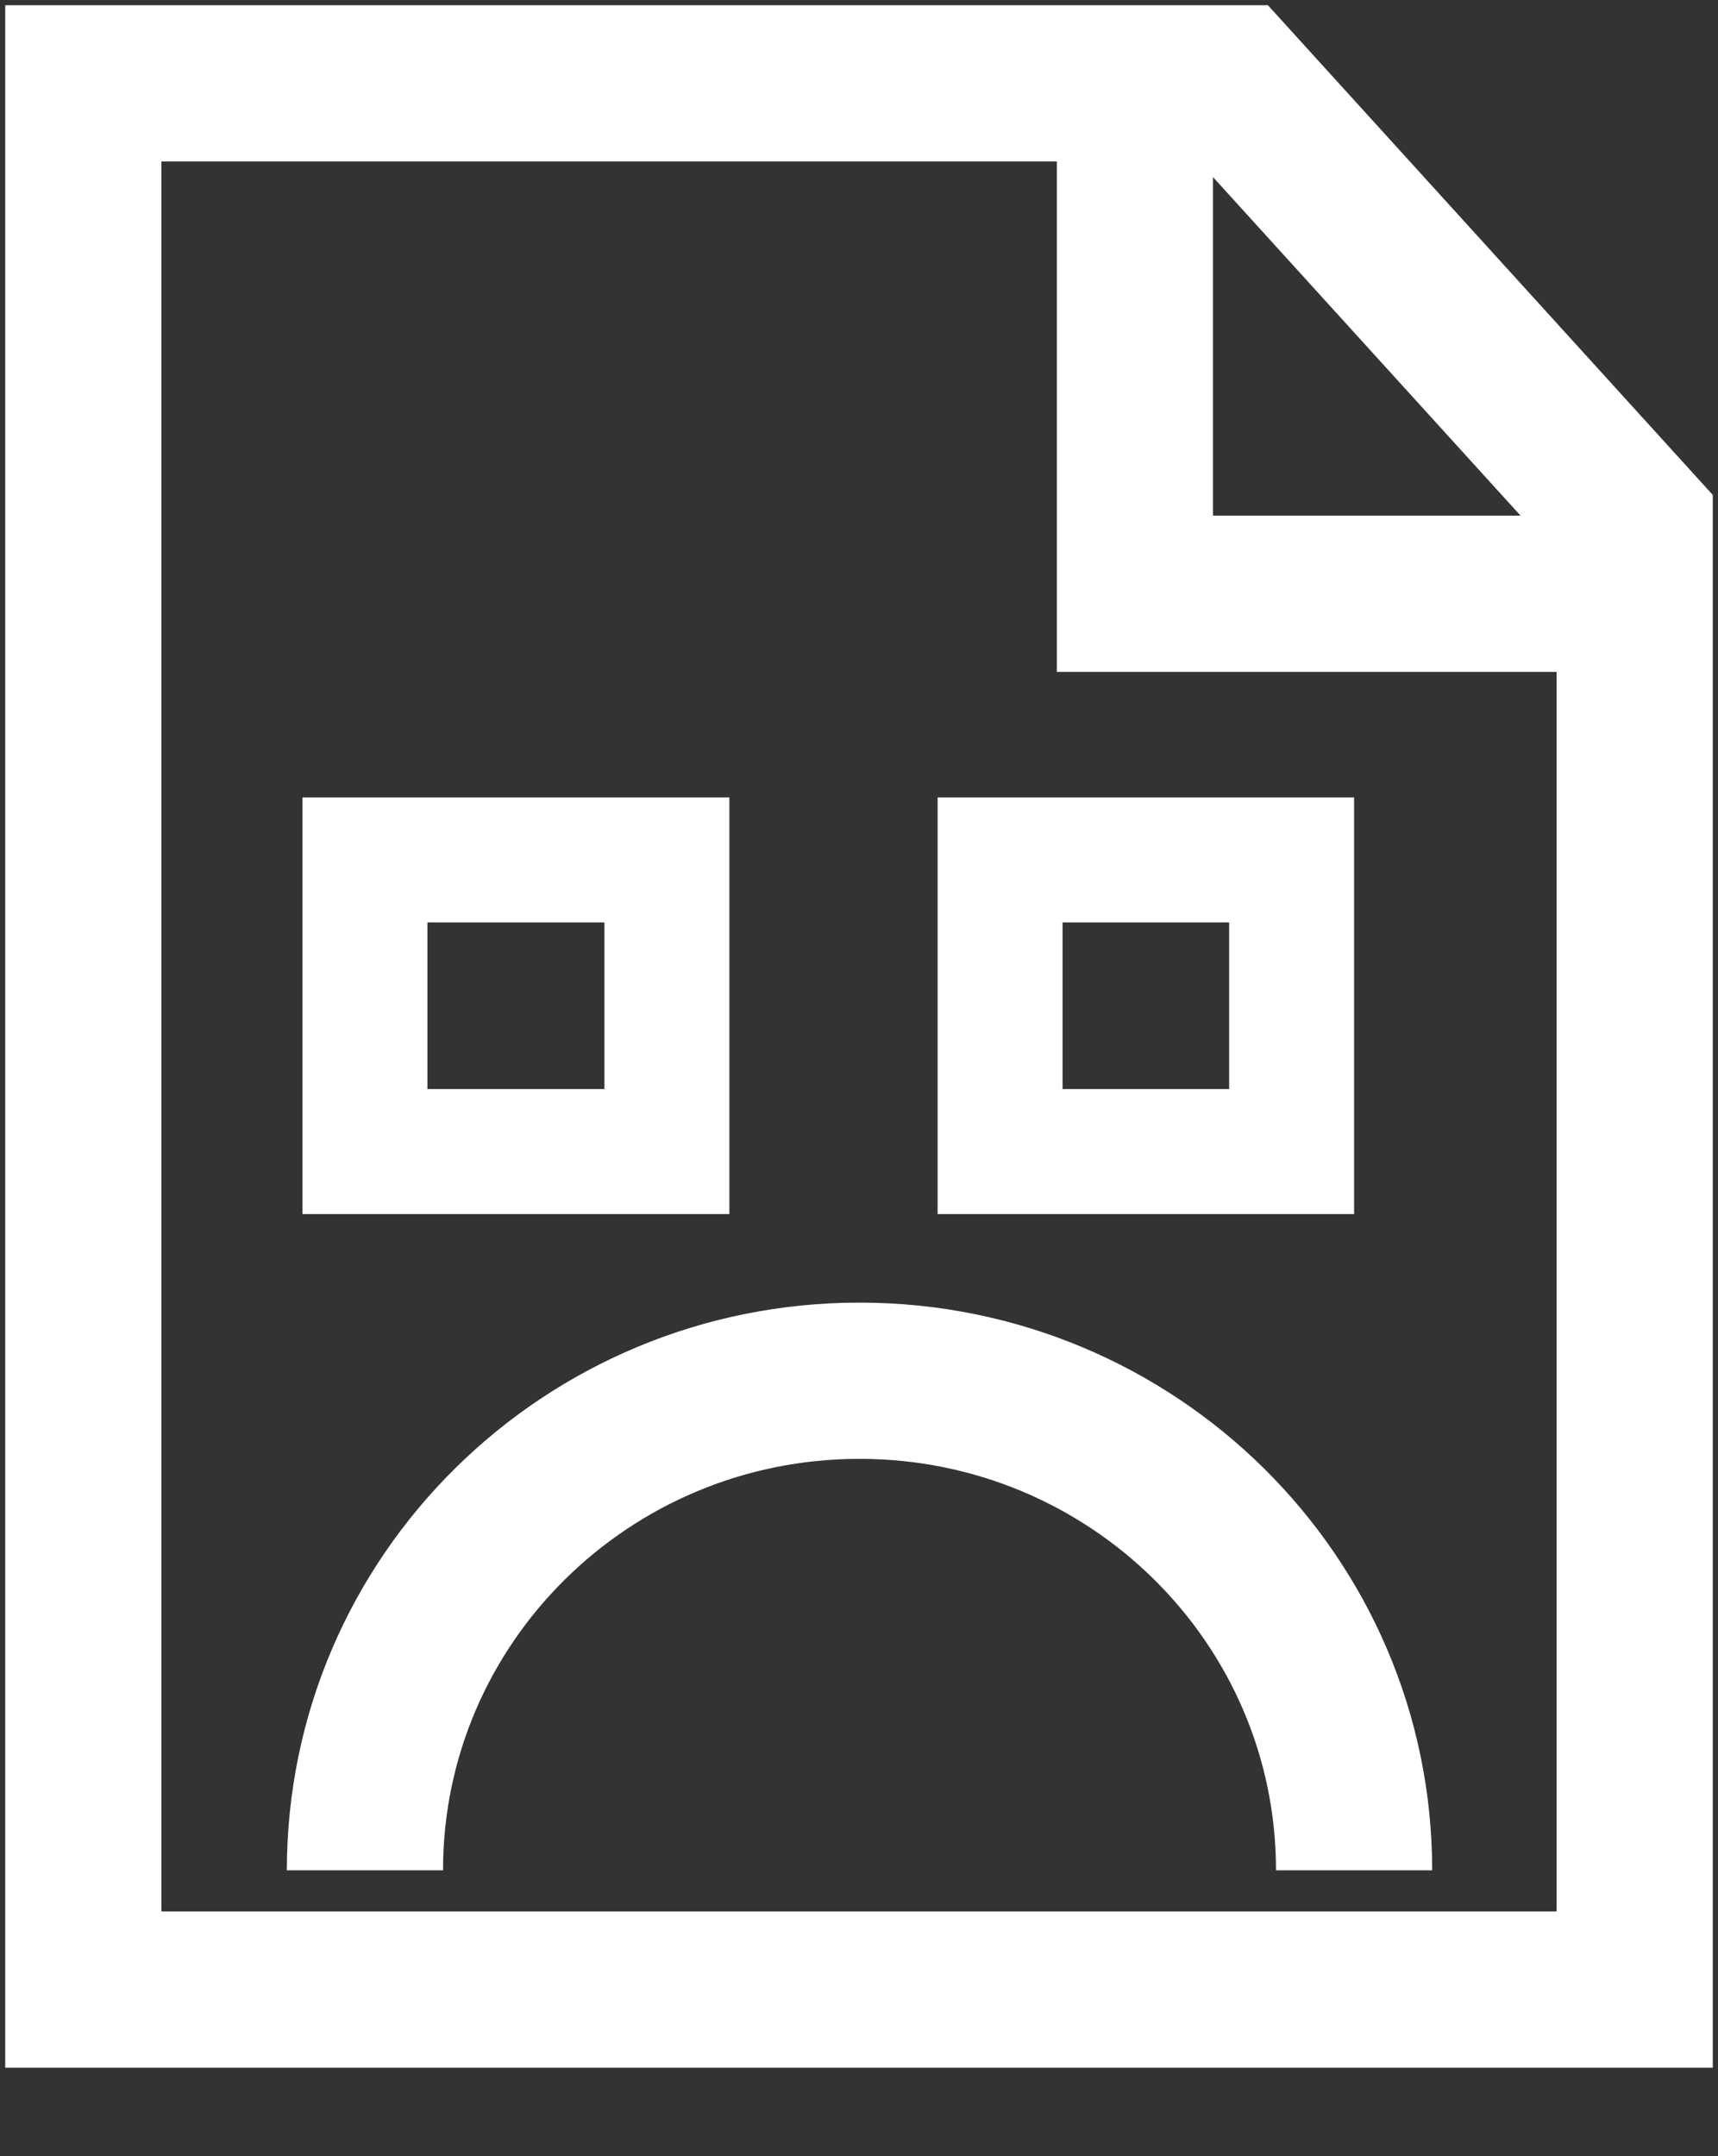 <svg width="165" height="207" viewBox="0 0 165 207" fill="none" xmlns="http://www.w3.org/2000/svg">
<rect x="0" y="0" width="165" height="207" fill="#333333" stroke="none"/>
<path d="M156.997 191H8V8H118.451C133.506 24.565 141.944 33.849 157 50.415V191H156.997Z" stroke="white" stroke-width="15" stroke-miterlimit="10"/>
<path d="M109 6V57H160" stroke="white" stroke-width="15" stroke-miterlimit="10"/>
<path d="M64.05 82.55H35.05V110.55H64.05V82.55Z" stroke="white" stroke-width="12" stroke-miterlimit="10"/>
<path d="M124.05 82.55H96.05V110.55H124.05V82.55Z" stroke="white" stroke-width="12" stroke-miterlimit="10"/>
<path d="M35.05 179.55C35.05 153.592 56.318 132.55 82.55 132.55C108.781 132.55 130.05 153.595 130.05 179.55" stroke="white" stroke-width="15" stroke-miterlimit="10"/>
</svg>
